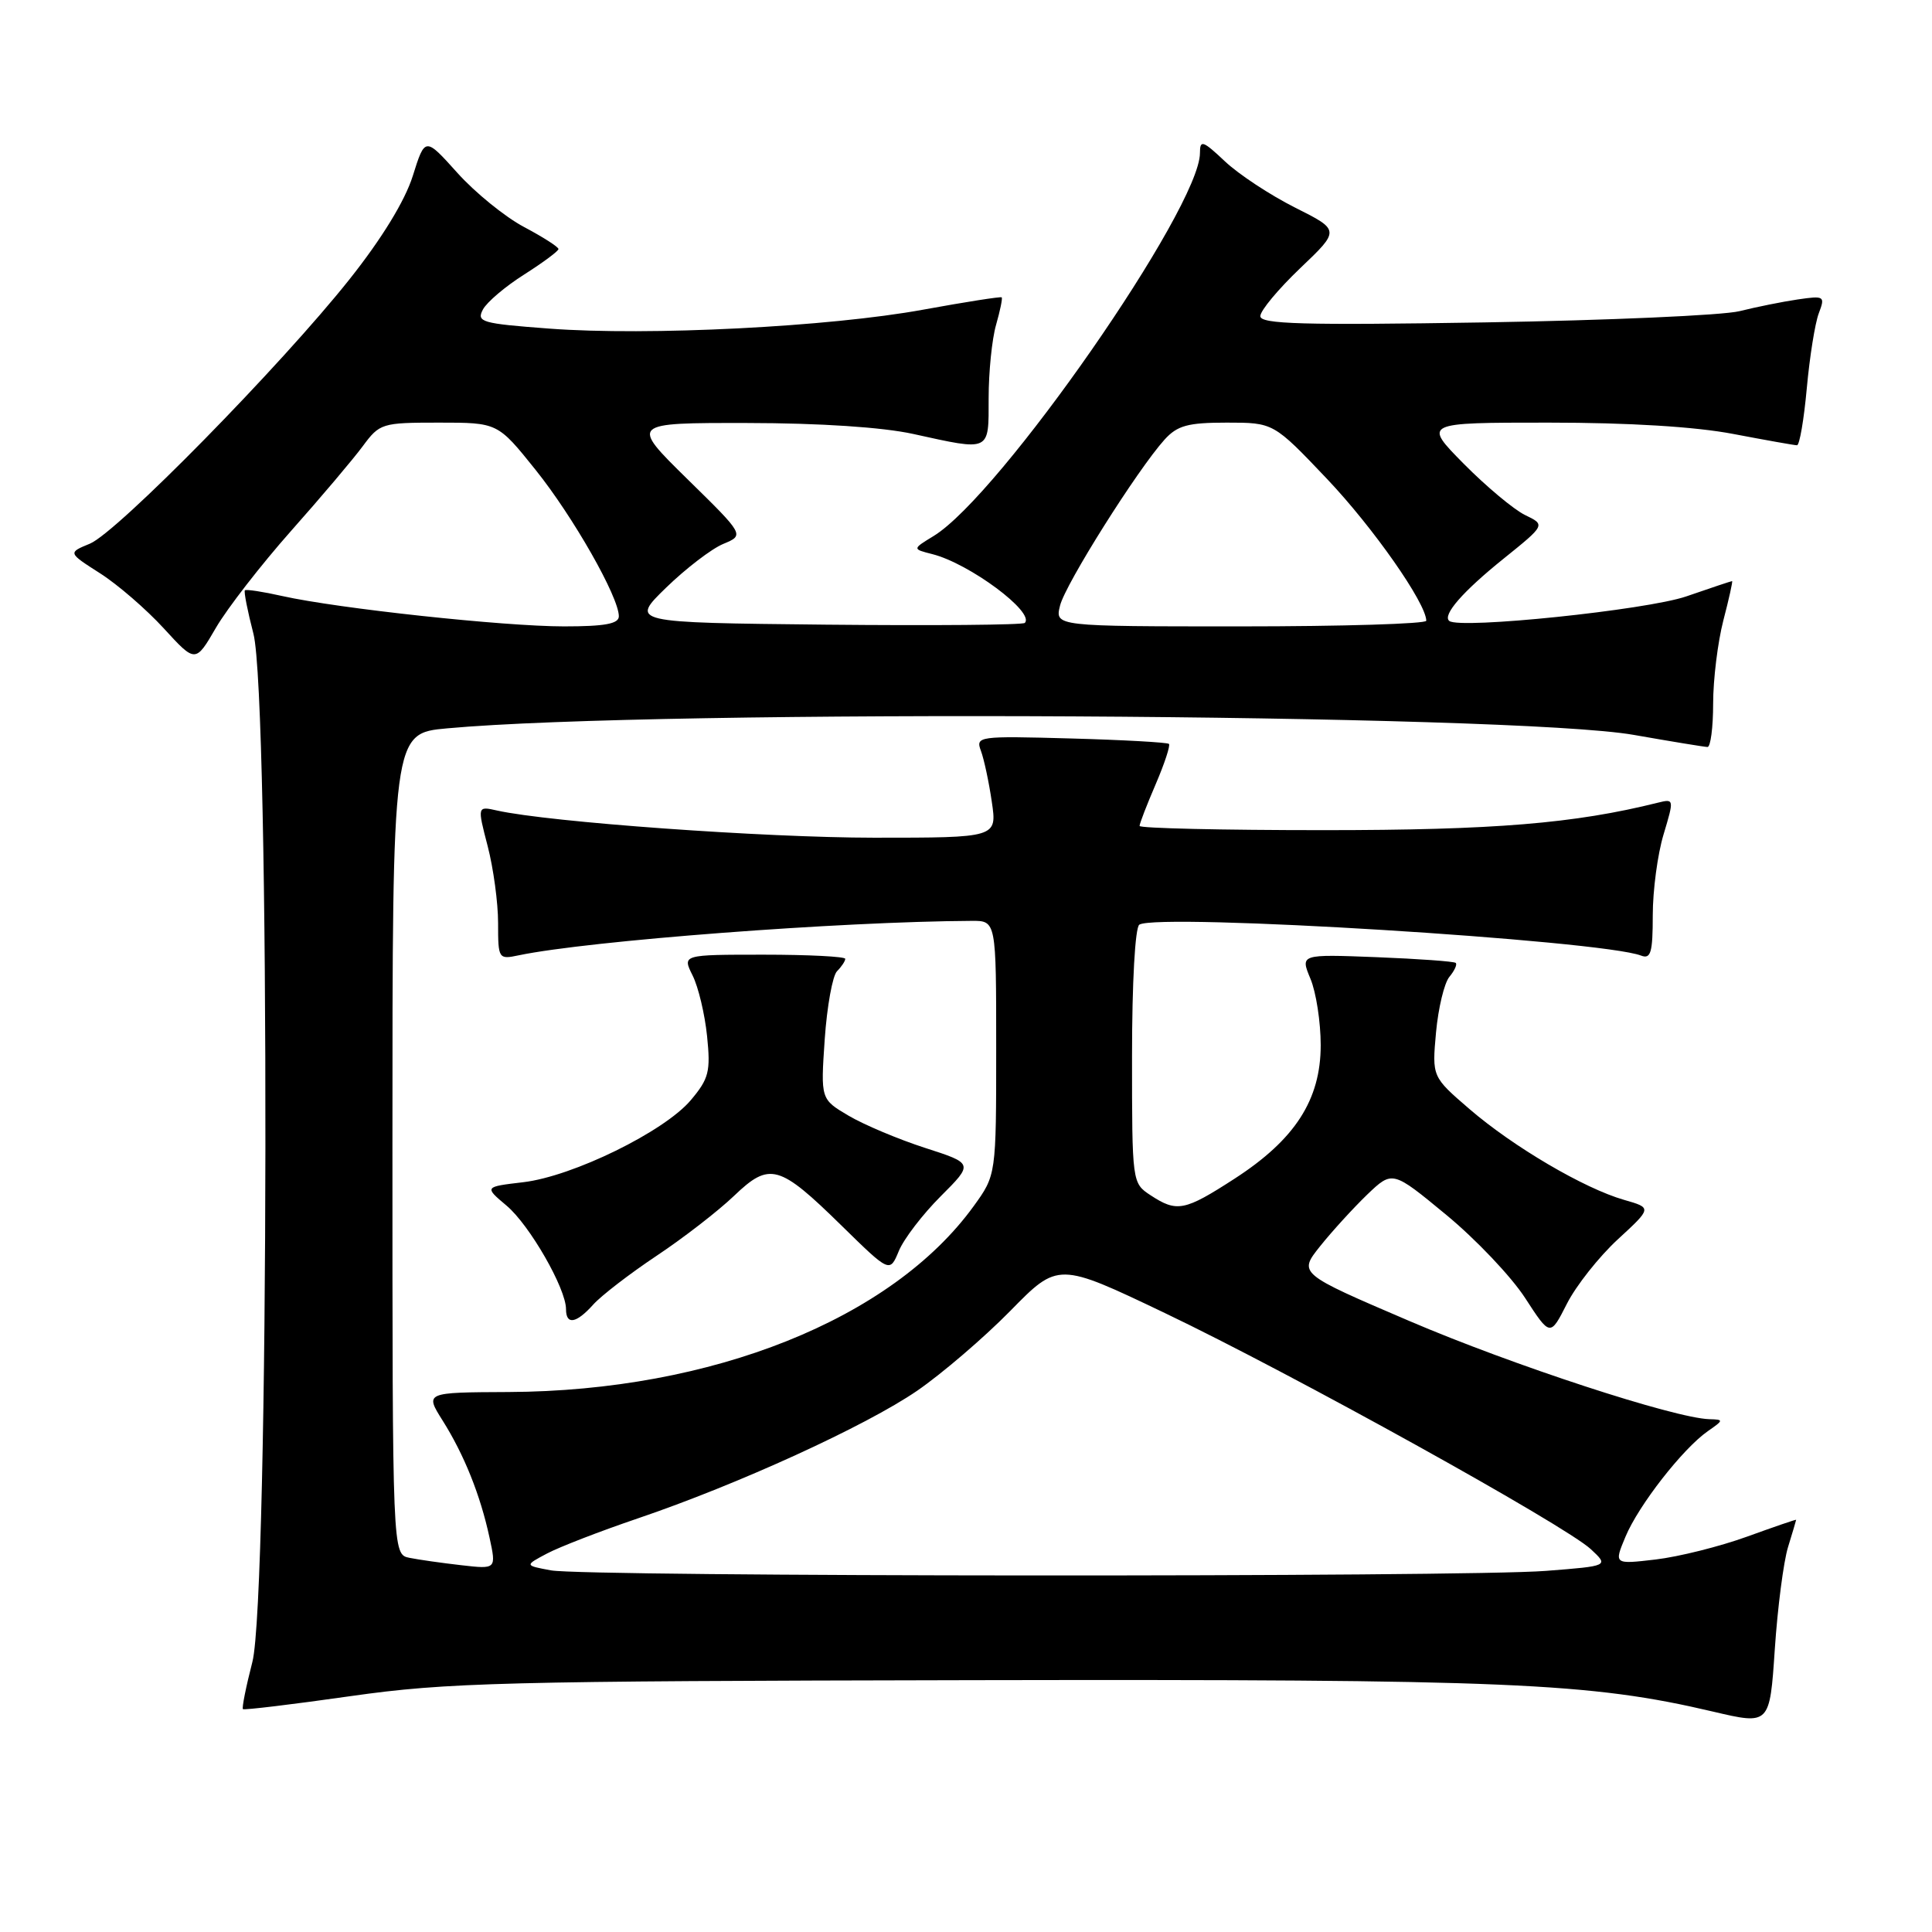 <?xml version="1.0" encoding="UTF-8" standalone="no"?>
<!DOCTYPE svg PUBLIC "-//W3C//DTD SVG 1.1//EN" "http://www.w3.org/Graphics/SVG/1.1/DTD/svg11.dtd" >
<svg xmlns="http://www.w3.org/2000/svg" xmlns:xlink="http://www.w3.org/1999/xlink" version="1.1" viewBox="0 0 256 256">
 <g >
 <path fill="currentColor"
d=" M 236.92 205.01 C 237.51 203.09 238.00 201.45 238.00 201.38 C 238.00 201.31 235.06 202.32 231.47 203.62 C 227.88 204.92 222.44 206.28 219.39 206.64 C 213.85 207.29 213.85 207.29 215.39 203.61 C 217.13 199.45 222.97 191.96 226.29 189.64 C 228.41 188.17 228.42 188.10 226.50 188.05 C 221.87 187.91 200.40 180.89 186.75 175.04 C 172.04 168.74 172.04 168.74 174.93 165.12 C 176.52 163.13 179.33 160.06 181.16 158.29 C 184.51 155.09 184.51 155.09 191.63 160.97 C 195.55 164.20 200.25 169.16 202.08 171.98 C 205.41 177.11 205.41 177.11 207.62 172.76 C 208.83 170.37 211.87 166.53 214.36 164.23 C 218.90 160.05 218.90 160.05 215.20 158.99 C 209.92 157.48 200.54 151.97 194.73 146.97 C 189.75 142.68 189.75 142.68 190.28 136.80 C 190.58 133.57 191.37 130.26 192.05 129.44 C 192.73 128.62 193.11 127.79 192.89 127.59 C 192.68 127.39 187.95 127.05 182.39 126.83 C 172.29 126.44 172.29 126.44 173.64 129.69 C 174.39 131.47 175.00 135.43 175.00 138.49 C 175.00 145.73 171.60 151.00 163.59 156.18 C 156.96 160.47 155.95 160.67 152.46 158.38 C 150.01 156.77 150.00 156.72 150.00 139.94 C 150.00 130.13 150.41 122.87 150.97 122.52 C 153.49 120.96 212.14 124.58 217.45 126.62 C 218.74 127.12 219.00 126.23 219.00 121.27 C 219.00 117.99 219.64 113.18 220.43 110.57 C 221.84 105.87 221.83 105.83 219.68 106.36 C 208.63 109.12 197.96 110.00 175.37 110.00 C 161.97 110.00 151.00 109.75 151.00 109.44 C 151.00 109.12 151.96 106.64 153.14 103.90 C 154.31 101.17 155.10 98.77 154.89 98.57 C 154.67 98.37 148.82 98.04 141.87 97.85 C 129.59 97.51 129.26 97.56 129.98 99.50 C 130.39 100.60 131.04 103.64 131.42 106.25 C 132.12 111.00 132.12 111.00 115.81 111.00 C 101.24 110.99 72.84 108.95 65.87 107.40 C 63.24 106.81 63.24 106.81 64.62 112.12 C 65.38 115.05 66.00 119.62 66.00 122.30 C 66.00 127.07 66.05 127.15 68.75 126.58 C 78.01 124.65 111.27 122.11 128.75 122.02 C 132.00 122.00 132.00 122.00 132.00 138.85 C 132.00 155.70 132.00 155.70 129.01 159.83 C 118.16 174.80 94.35 184.32 67.40 184.45 C 56.30 184.50 56.30 184.50 58.65 188.23 C 61.50 192.76 63.64 198.08 64.86 203.72 C 65.77 207.93 65.77 207.93 61.14 207.40 C 58.59 207.11 55.49 206.67 54.25 206.42 C 52.00 205.96 52.00 205.96 52.00 151.57 C 52.00 97.17 52.00 97.17 59.25 96.51 C 87.36 93.94 200.51 94.57 216.50 97.38 C 221.45 98.25 225.84 98.97 226.25 98.98 C 226.66 98.99 227.00 96.40 227.00 93.22 C 227.00 90.04 227.61 85.09 228.35 82.22 C 229.10 79.35 229.62 77.00 229.51 77.00 C 229.40 77.00 226.66 77.91 223.43 79.03 C 218.17 80.83 193.44 83.40 192.04 82.28 C 191.08 81.52 193.83 78.37 199.23 74.03 C 204.79 69.55 204.79 69.55 202.07 68.24 C 200.58 67.51 196.93 64.46 193.96 61.46 C 188.57 56.00 188.57 56.00 205.20 56.00 C 215.83 56.00 224.65 56.54 229.66 57.50 C 233.97 58.32 237.78 59.00 238.11 59.00 C 238.45 59.00 239.03 55.60 239.41 51.44 C 239.79 47.28 240.50 42.82 241.00 41.51 C 241.86 39.24 241.75 39.16 238.20 39.68 C 236.16 39.98 232.70 40.68 230.50 41.23 C 228.30 41.78 213.11 42.45 196.75 42.72 C 172.62 43.11 167.00 42.95 167.00 41.89 C 167.00 41.16 169.38 38.31 172.28 35.54 C 177.57 30.50 177.57 30.50 171.59 27.50 C 168.31 25.85 164.13 23.10 162.31 21.38 C 159.37 18.61 159.00 18.49 159.00 20.27 C 159.00 27.54 132.47 65.70 123.70 71.03 C 120.88 72.75 120.88 72.75 123.52 73.42 C 128.43 74.65 137.18 81.15 135.79 82.54 C 135.52 82.81 123.64 82.91 109.40 82.77 C 83.50 82.50 83.50 82.50 88.27 77.86 C 90.89 75.32 94.29 72.71 95.84 72.07 C 98.65 70.90 98.65 70.90 91.07 63.47 C 83.50 56.03 83.50 56.03 99.00 56.05 C 108.67 56.06 116.94 56.61 121.00 57.50 C 131.33 59.77 131.00 59.93 131.00 52.74 C 131.00 49.30 131.44 44.94 131.98 43.06 C 132.52 41.17 132.86 39.53 132.73 39.40 C 132.60 39.28 127.93 40.01 122.34 41.03 C 109.89 43.31 85.86 44.53 72.76 43.54 C 63.80 42.87 63.11 42.67 63.99 41.01 C 64.52 40.02 66.99 37.93 69.48 36.36 C 71.96 34.78 74.00 33.27 74.00 33.00 C 74.00 32.72 71.95 31.41 69.44 30.08 C 66.93 28.75 62.95 25.52 60.60 22.90 C 56.32 18.14 56.32 18.14 54.69 23.33 C 53.65 26.62 50.60 31.61 46.31 37.01 C 37.24 48.43 15.53 70.54 11.91 72.04 C 8.99 73.24 8.99 73.24 13.25 75.96 C 15.59 77.45 19.39 80.74 21.70 83.26 C 25.90 87.85 25.90 87.85 28.62 83.17 C 30.12 80.60 34.59 74.84 38.55 70.37 C 42.52 65.90 46.80 60.84 48.07 59.12 C 50.31 56.09 50.60 56.00 58.16 56.00 C 65.95 56.00 65.95 56.00 70.96 62.25 C 75.95 68.47 82.00 79.11 82.00 81.66 C 82.00 82.66 80.14 83.00 74.74 83.00 C 66.77 83.00 44.79 80.63 37.41 78.98 C 34.84 78.40 32.61 78.06 32.45 78.22 C 32.29 78.37 32.80 80.96 33.58 83.97 C 35.78 92.44 35.66 211.67 33.44 220.22 C 32.59 223.52 32.03 226.34 32.19 226.47 C 32.36 226.61 38.80 225.84 46.50 224.74 C 59.28 222.93 66.49 222.75 129.00 222.63 C 200.01 222.50 210.61 222.95 227.00 226.80 C 234.50 228.56 234.50 228.56 235.17 218.53 C 235.54 213.01 236.33 206.93 236.92 205.01 Z  M 78.60 172.87 C 79.64 171.70 83.42 168.79 87.00 166.40 C 90.58 164.02 95.19 160.44 97.25 158.47 C 101.99 153.93 103.22 154.27 111.54 162.43 C 117.90 168.66 117.90 168.66 119.10 165.76 C 119.76 164.16 122.26 160.90 124.65 158.51 C 128.99 154.17 128.99 154.17 122.57 152.10 C 119.04 150.96 114.49 149.04 112.45 147.84 C 108.74 145.65 108.74 145.65 109.28 137.71 C 109.58 133.35 110.32 129.28 110.91 128.69 C 111.51 128.09 112.00 127.35 112.00 127.05 C 112.00 126.75 107.14 126.50 101.20 126.50 C 90.40 126.50 90.40 126.50 91.77 129.25 C 92.53 130.76 93.39 134.37 93.69 137.28 C 94.17 141.98 93.94 142.92 91.54 145.77 C 88.04 149.93 75.90 155.88 69.33 156.65 C 64.16 157.26 64.16 157.26 67.13 159.76 C 70.17 162.32 75.00 170.73 75.00 173.47 C 75.00 175.60 76.35 175.38 78.60 172.87 Z  M 73.00 208.08 C 69.50 207.43 69.50 207.43 72.50 205.84 C 74.15 204.97 79.55 202.88 84.50 201.20 C 97.77 196.70 114.72 188.95 121.53 184.28 C 124.81 182.02 130.36 177.27 133.86 173.71 C 140.21 167.23 140.21 167.23 154.36 173.99 C 171.12 182.00 207.45 202.14 210.81 205.29 C 213.18 207.50 213.18 207.50 204.84 208.15 C 194.01 209.00 77.58 208.94 73.00 208.08 Z  M 140.46 80.25 C 141.15 77.41 150.72 62.23 154.31 58.25 C 156.01 56.38 157.39 56.00 162.55 56.00 C 168.75 56.00 168.75 56.00 175.83 63.45 C 181.95 69.90 188.96 79.91 188.99 82.25 C 189.00 82.66 177.93 83.00 164.39 83.00 C 139.78 83.00 139.78 83.00 140.46 80.25 Z "/>
</g>
</svg>